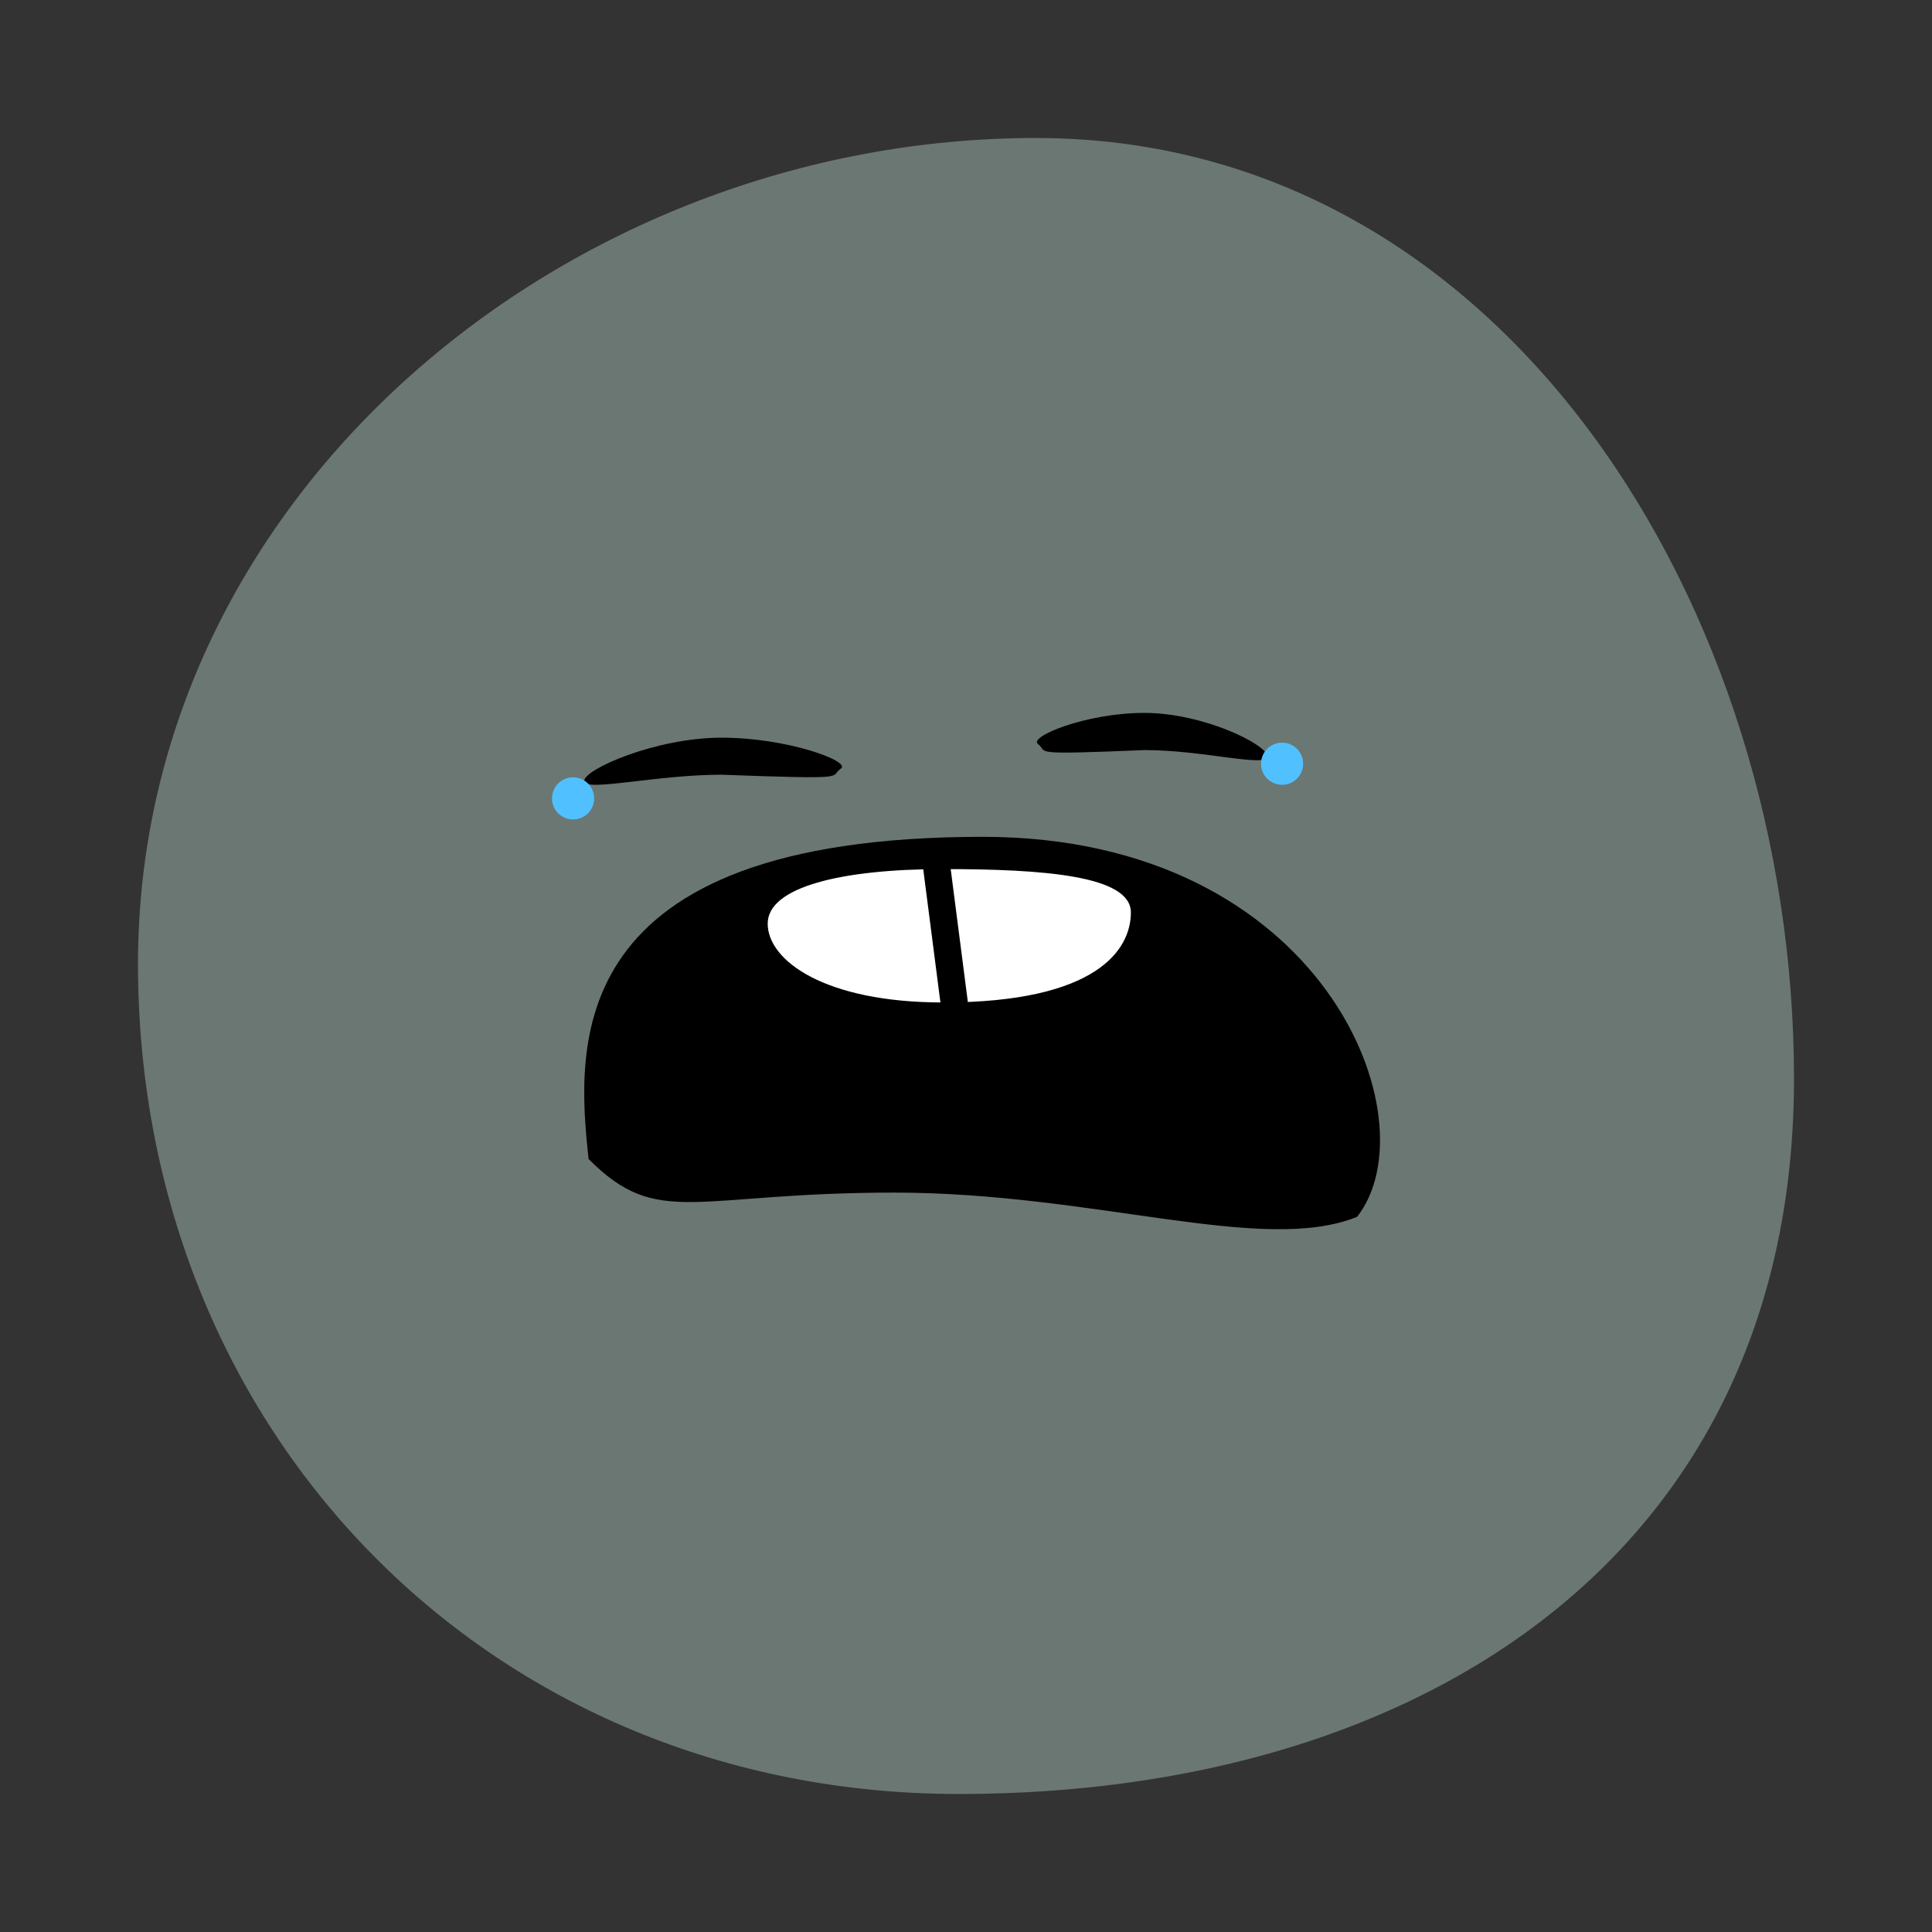 <svg width="56" height="56" viewBox="0 0 56 56" fill="none" xmlns="http://www.w3.org/2000/svg">
<rect x="0" y="0" width="56" height="56" fill="#333333" stroke="none"/>
<path d="M52 31.27C52 44.9 41.354 52 27.794 52C14.234 52 4 41.568 4 27.938C4 14.309 16.466 4 30.026 4C43.586 4 52 17.64 52 31.27Z" fill="#6B7773"/>
<path d="M36.731 21.921C36.731 22.258 34.88 21.741 33.174 21.741C29.725 21.885 30.407 21.813 30.084 21.562C29.818 21.355 31.467 20.664 33.174 20.664C34.88 20.664 36.731 21.584 36.731 21.921Z" fill="black"/>
<path d="M16.934 22.634C16.934 22.969 19.006 22.455 20.916 22.455C24.778 22.598 24.013 22.526 24.375 22.276C24.674 22.07 22.827 21.382 20.916 21.382C19.006 21.382 16.934 22.298 16.934 22.634Z" fill="black"/>
<path d="M39.336 35.27C41.527 32.478 38.397 24.256 28.483 24.256C16.271 24.256 16.702 30.303 17.061 33.594C19.073 35.622 20.104 34.568 25.916 34.568C31.729 34.568 36.606 36.379 39.336 35.27Z" fill="black"/>
<path d="M32.779 26.448C32.779 27.516 31.811 29.057 27.335 29.057C23.897 29.057 22.252 27.839 22.252 26.772C22.252 25.704 24.408 25.191 27.335 25.191C30.262 25.191 32.779 25.381 32.779 26.448Z" fill="white"/>
<rect width="0.79" height="4.754" transform="matrix(0.992 -0.128 0.128 0.992 26.708 24.789)" fill="black"/>
<ellipse cx="16.611" cy="23.142" rx="0.611" ry="0.611" fill="#51C0FF"/>
<ellipse cx="37.162" cy="22.137" rx="0.611" ry="0.611" fill="#51C0FF"/>
</svg>
